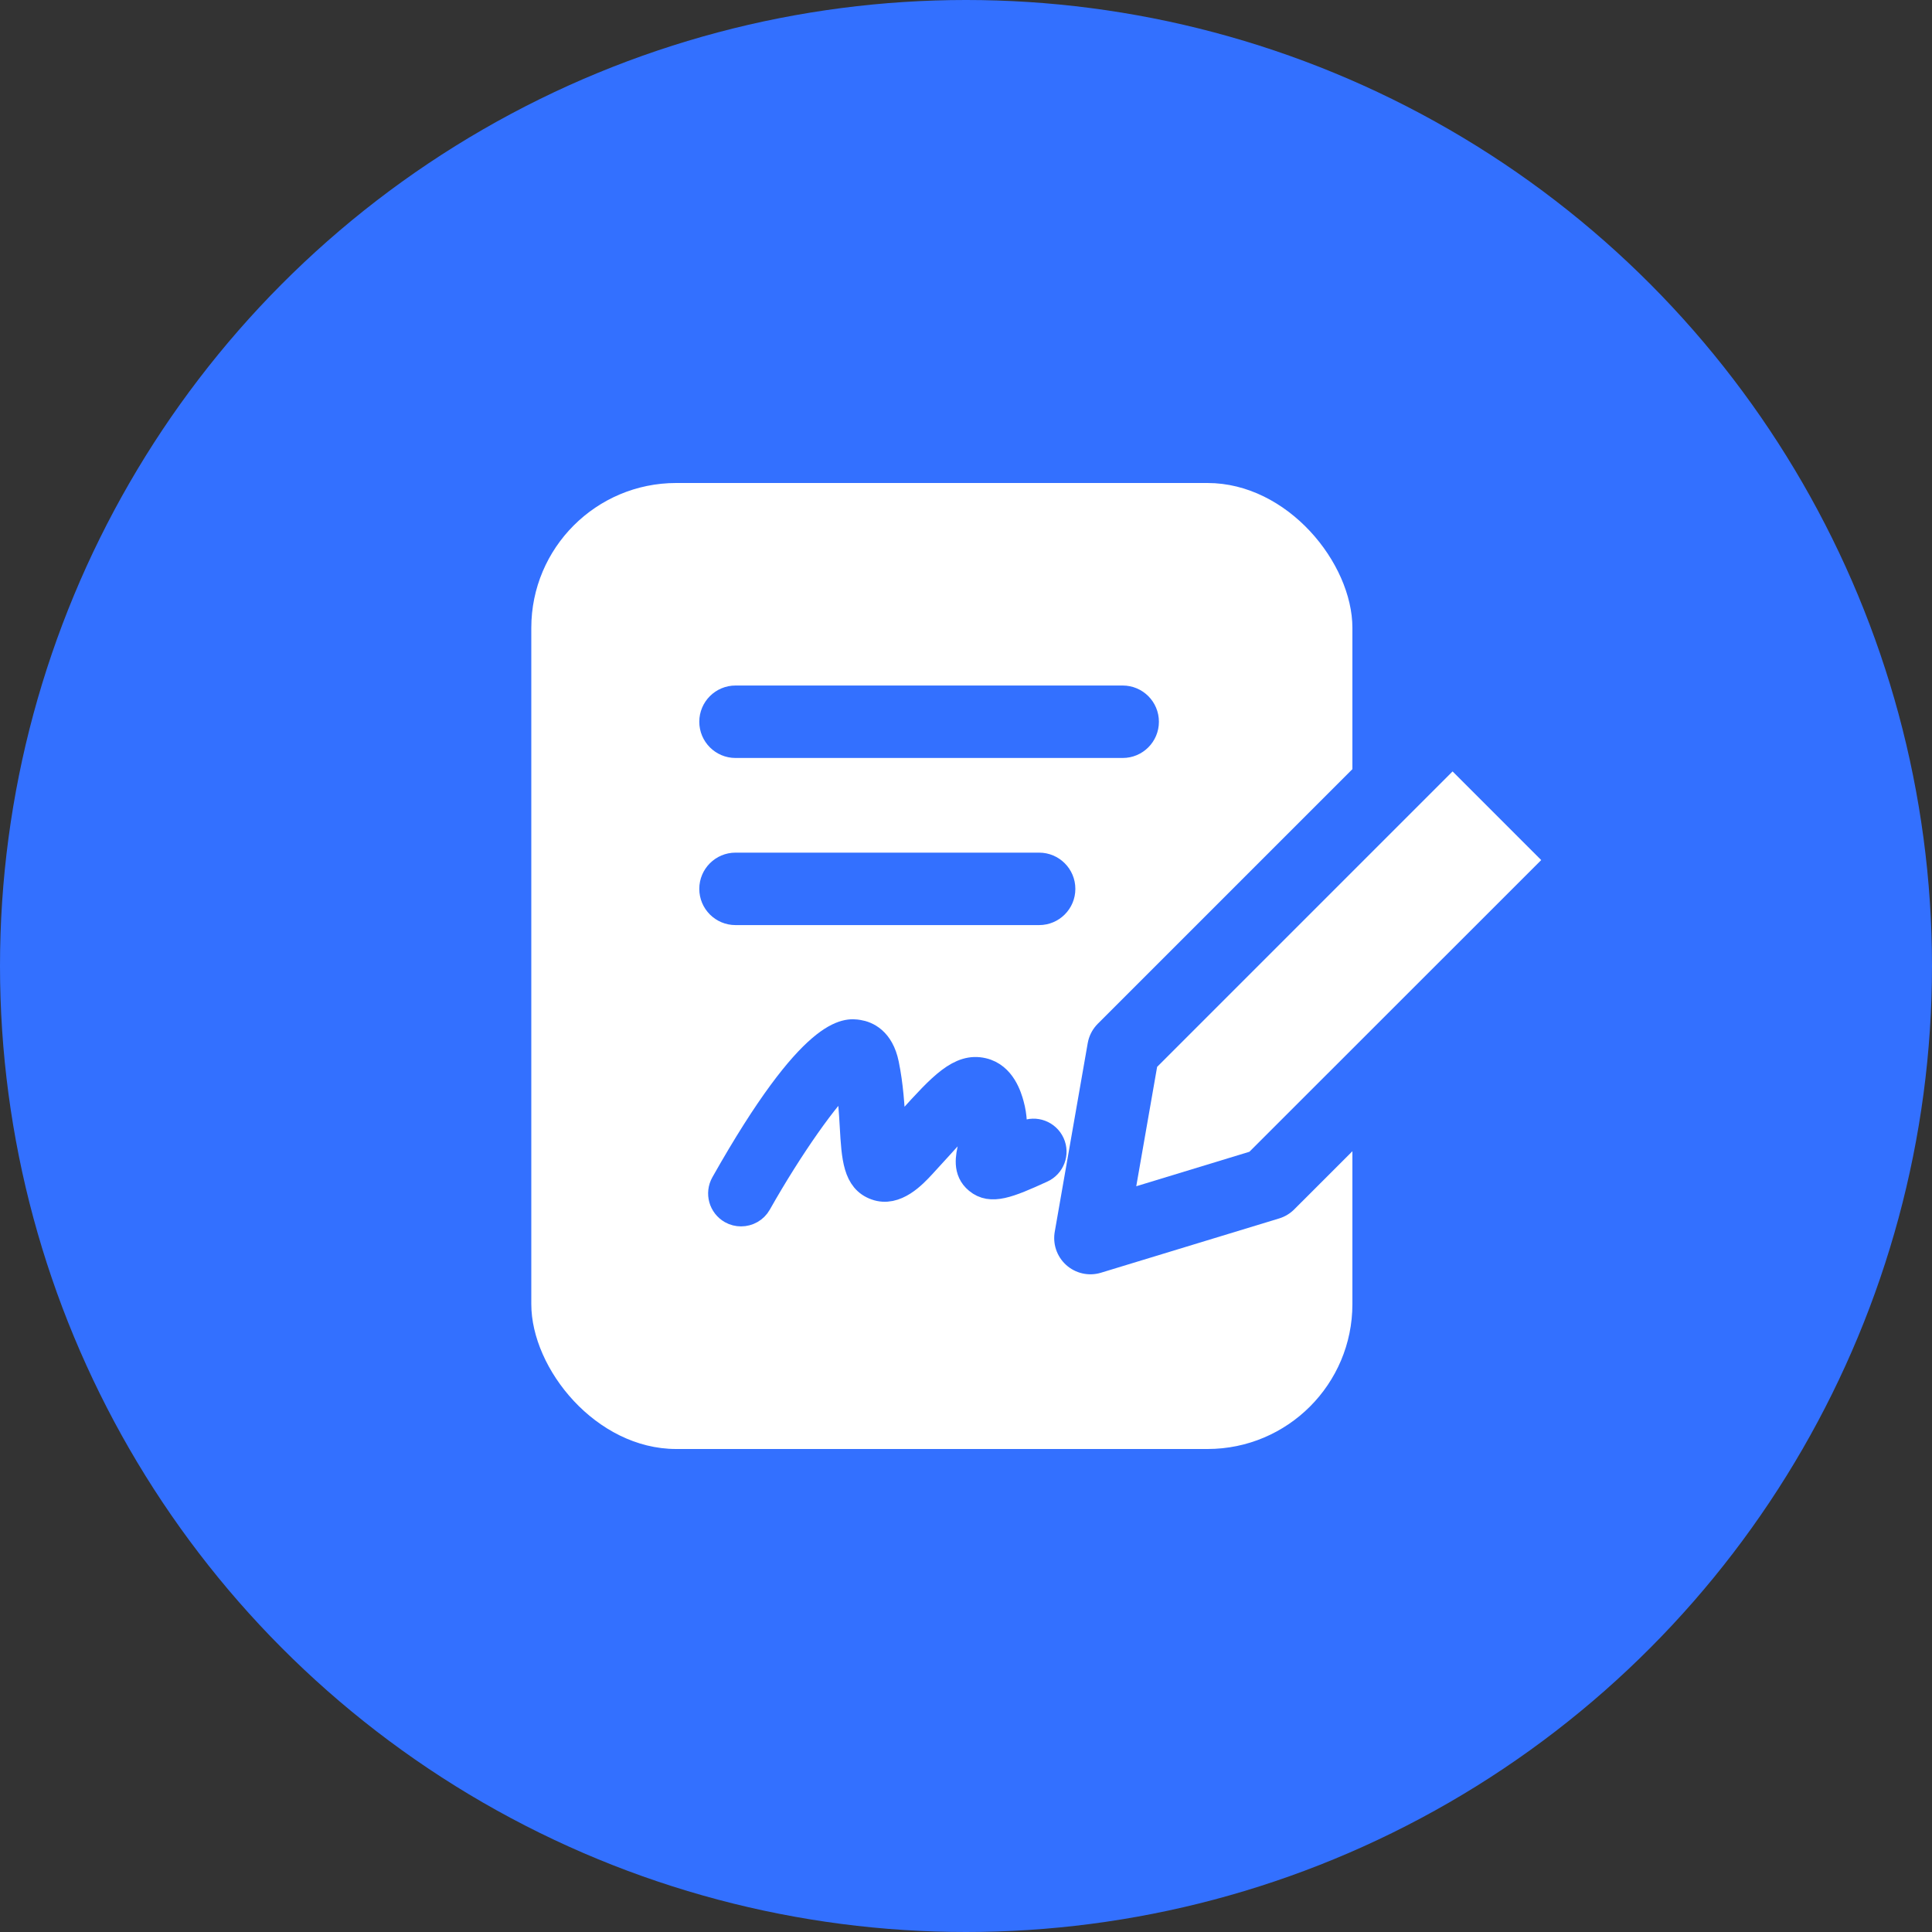 <?xml version="1.0" encoding="UTF-8"?>
<svg width="40px" height="40px" viewBox="0 0 40 40" version="1.1" xmlns="http://www.w3.org/2000/svg" xmlns:xlink="http://www.w3.org/1999/xlink">
    <rect x="0" y="0" width="40" height="40" fill="#333333" stroke="none"/>
    <!-- Generator: Sketch 61.2 (89653) - https://sketch.com -->
    <title>椭圆形备份 11@2x</title>
    <desc>Created with Sketch.</desc>
    <g id="针线互联用户端" stroke="none" stroke-width="1" fill="none" fill-rule="evenodd">
        <g id="工作台" transform="translate(-1214, -472)">
            <g id="编组-20" transform="translate(1214, 472)">
                <circle id="椭圆形备份-11" fill="#3370FF" cx="20" cy="20" r="20"></circle>
                <g id="编组" transform="translate(11, 10)">
                    <rect id="矩形" fill="#FFFFFF" x="0" y="0" width="17" height="20" rx="3"></rect>
                    <path d="M19.074,4.911 L21.97,7.807 L15.265,14.509 L11.576,15.633 L12.259,11.726 L19.074,4.911 Z" id="路径" stroke="#3370FF" stroke-width="1.5" fill="#FFFFFF" fill-rule="nonzero" stroke-linejoin="round"></path>
                    <path d="M4.343,15.141 C4.271,15.141 4.198,15.124 4.131,15.086 C3.923,14.968 3.849,14.705 3.967,14.496 C5.819,11.213 6.535,11.325 6.775,11.364 C6.949,11.391 7.257,11.514 7.362,12.027 C7.453,12.468 7.479,12.912 7.499,13.269 C7.504,13.347 7.509,13.434 7.515,13.519 L7.827,13.176 C8.471,12.464 8.863,12.037 9.355,12.153 C9.779,12.251 9.908,12.711 9.95,12.861 C10.021,13.114 10.022,13.35 9.999,13.549 C10.063,13.521 10.136,13.488 10.22,13.45 C10.436,13.35 10.693,13.447 10.793,13.665 C10.892,13.882 10.796,14.139 10.578,14.237 C9.89,14.551 9.517,14.705 9.223,14.462 C8.963,14.249 9.037,13.937 9.085,13.729 C9.131,13.539 9.181,13.323 9.118,13.096 C9.117,13.093 9.116,13.089 9.115,13.086 C8.944,13.231 8.687,13.516 8.469,13.757 L8.121,14.138 C7.936,14.337 7.554,14.753 7.126,14.597 C6.701,14.444 6.673,13.972 6.636,13.319 C6.618,13.012 6.598,12.668 6.539,12.329 C6.141,12.678 5.38,13.753 4.72,14.922 C4.641,15.062 4.494,15.141 4.343,15.141 Z" id="路径" stroke="#3370FF" stroke-width="0.5" fill="#3370FF" fill-rule="nonzero"></path>
                    <path d="M4.228,4.193 L12.244,4.193 C12.659,4.193 12.994,4.529 12.994,4.943 C12.994,5.357 12.659,5.693 12.244,5.693 L4.228,5.693 C3.814,5.693 3.478,5.357 3.478,4.943 C3.478,4.529 3.814,4.193 4.228,4.193 Z" id="路径" fill="#3370FF" fill-rule="nonzero"></path>
                    <path d="M4.228,7.653 L10.514,7.653 C10.928,7.653 11.264,7.989 11.264,8.403 C11.264,8.818 10.928,9.153 10.514,9.153 L4.228,9.153 C3.814,9.153 3.478,8.818 3.478,8.403 C3.478,7.989 3.814,7.653 4.228,7.653 Z" id="路径" fill="#3370FF" fill-rule="nonzero"></path>
                </g>
            </g>
        </g>
    </g>
</svg>